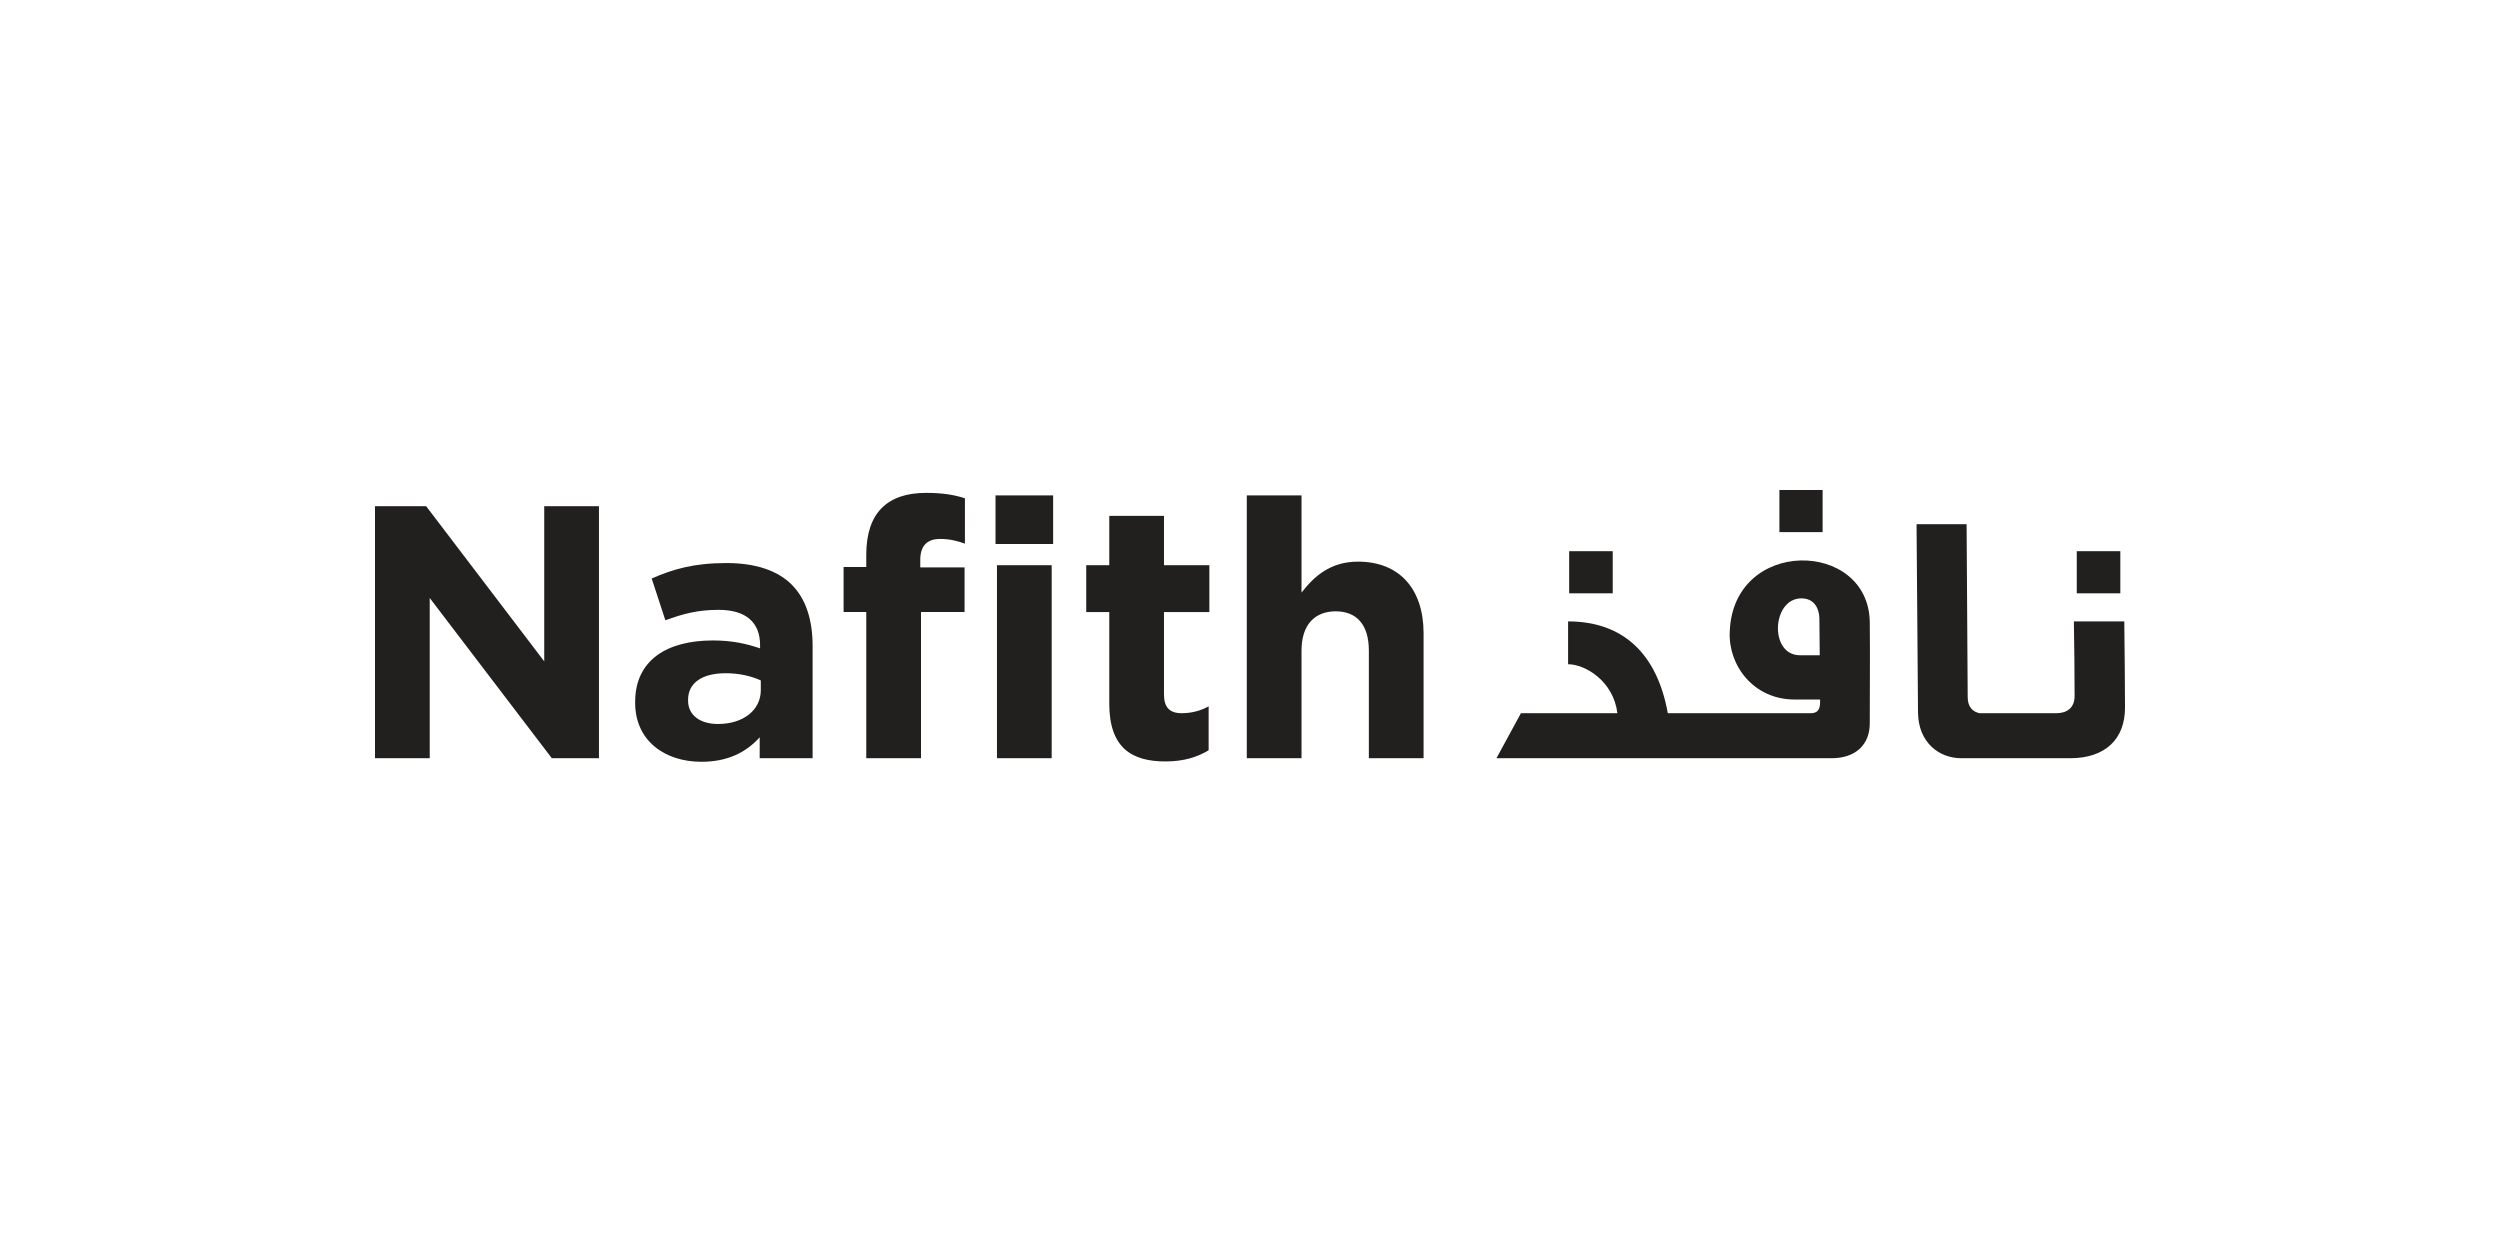 <svg width="500" height="250" viewBox="0 0 500 250" fill="none" xmlns="http://www.w3.org/2000/svg">
<rect width="500" height="250" fill="white"/>
<path d="M313.833 110.239V118.663H322.544V110.239H313.833Z" fill="#221F1F"/>
<path d="M355.882 98V106.424H364.522V98H355.882Z" fill="#221F1F"/>
<path d="M373.954 124.425C373.738 107.864 346.521 107.433 345.945 126.441C345.658 133.065 350.698 139.904 358.906 139.904H364.017V140.481C364.017 142.136 363.298 142.641 362.146 142.641H333.561C331.403 130.617 324.489 124.28 313.618 124.28V132.849C317.073 132.849 322.689 136.233 323.481 142.641H304.186L299.289 151.642H366.322C371.146 151.642 374.025 148.905 373.954 144.512C373.954 138.249 374.025 130.688 373.954 124.425ZM359.985 131.049C353.793 131.049 354.369 119.672 360.275 119.672C363.082 119.672 363.875 122.049 363.875 123.704C363.875 126.154 363.946 128.673 363.946 131.049H359.985Z" fill="#221F1F"/>
<path d="M415.353 110.239V118.663H424.066V110.239H415.353Z" fill="#221F1F"/>
<path d="M425 141.564C425 147.682 421.184 151.643 414.058 151.643H392.241C387.849 151.643 383.673 148.546 383.602 142.498L383.312 104.842H393.32L393.539 139.403C393.539 141.419 394.547 142.353 395.912 142.643H411.25C413.41 142.643 414.921 141.564 414.921 139.188C414.921 134.145 414.85 129.179 414.776 124.282H424.858C424.929 132.49 425 134.506 425 141.564Z" fill="#221F1F"/>
<path d="M75 101.237H85.227L108.846 132.272V101.237H119.791V151.641H110.359L85.945 119.598V151.641H75V101.237Z" fill="#221F1F"/>
<path d="M127.03 140.55V140.405C127.03 131.981 133.438 128.091 142.583 128.091C146.473 128.091 149.28 128.742 152.015 129.676V129.026C152.015 124.489 149.207 121.97 143.733 121.97C139.556 121.97 136.604 122.762 133.075 124.057L130.338 115.704C134.585 113.833 138.762 112.609 145.314 112.609C151.291 112.609 155.612 114.194 158.346 116.931C161.228 119.81 162.523 124.06 162.523 129.244V151.637H151.938V147.46C149.275 150.413 145.601 152.358 140.275 152.358C133.006 152.361 127.03 148.184 127.03 140.55ZM152.159 138.031V136.087C150.288 135.223 147.838 134.644 145.175 134.644C140.496 134.644 137.614 136.515 137.614 139.973V140.118C137.614 143.071 140.062 144.797 143.591 144.797C148.704 144.797 152.159 141.989 152.159 138.031Z" fill="#221F1F"/>
<path d="M173.254 122.406H168.717V113.406H173.254V110.959C173.254 106.711 174.336 103.614 176.352 101.598C178.368 99.582 181.32 98.574 185.207 98.574C188.663 98.574 190.968 99.006 192.984 99.653V108.727C191.4 108.151 189.886 107.79 188.015 107.79C185.494 107.79 184.055 109.088 184.055 111.967V113.477H192.913V122.406H184.199V151.642H173.254V122.406ZM199.105 99.077H210.626V108.798H199.105V99.077ZM199.392 113.046H210.337V151.642H199.392V113.046Z" fill="#221F1F"/>
<path d="M221.853 140.697V122.407H217.245V113.046H221.853V103.18H232.798V113.046H241.872V122.407H232.798V138.897C232.798 141.415 233.877 142.641 236.327 142.641C238.343 142.641 240.143 142.139 241.727 141.273V150.057C239.422 151.426 236.759 152.289 233.088 152.289C226.39 152.289 221.853 149.626 221.853 140.697Z" fill="#221F1F"/>
<path d="M249.359 99.077H260.304V118.52C262.822 115.28 266.065 112.328 271.61 112.328C279.891 112.328 284.715 117.801 284.715 126.657V151.642H273.77V130.112C273.77 124.928 271.323 122.265 267.144 122.265C262.967 122.265 260.304 124.928 260.304 130.112V151.642H249.359V99.077Z" fill="#221F1F"/>
</svg>
